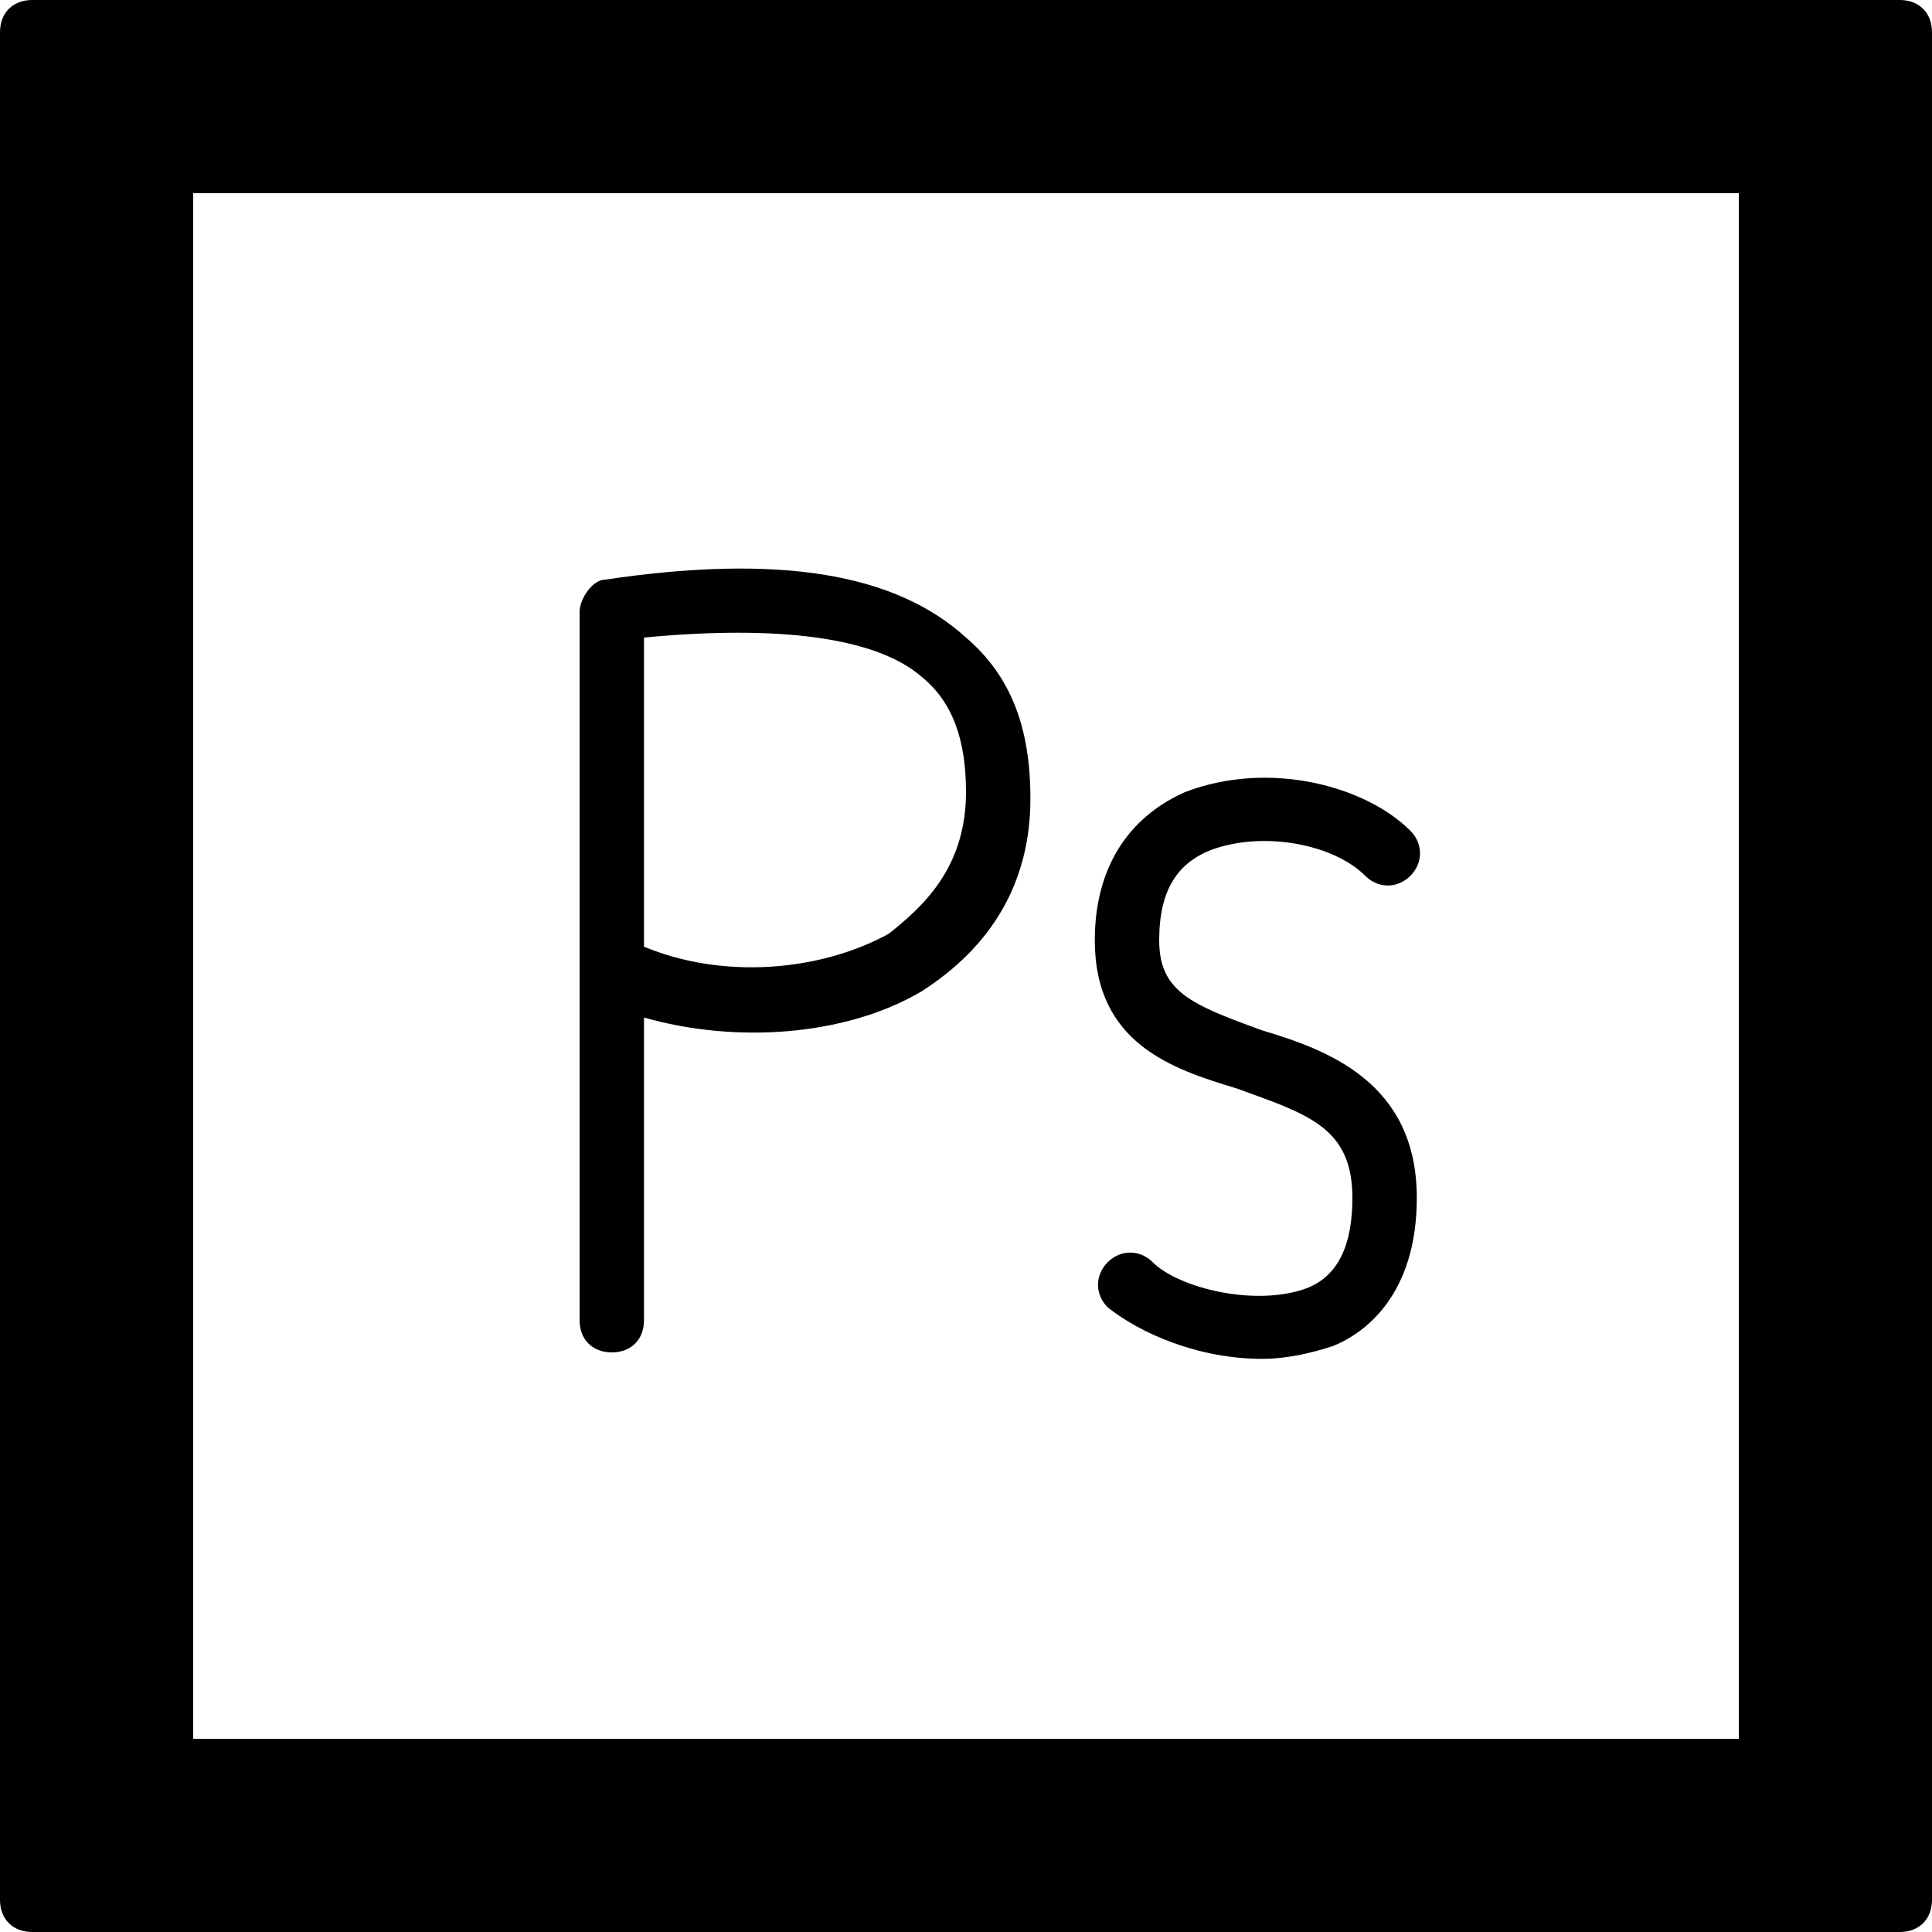 <?xml version="1.0" encoding="utf-8"?>
<!-- Generator: Adobe Illustrator 19.0.0, SVG Export Plug-In . SVG Version: 6.00 Build 0)  -->
<svg version="1.1" id="Layer_1" xmlns="http://www.w3.org/2000/svg" xmlns:xlink="http://www.w3.org/1999/xlink" x="0px" y="0px"
	 viewBox="0 0 30 30" style="enable-background:new 0 0 30 30;" xml:space="preserve">
<g>
	<path d="M9.4,9C9.2,9,9,9.3,9,9.5V15l0,0v5.5C9,20.8,9.2,21,9.5,21s0.5-0.2,0.5-0.5v-4.7c1.4,0.4,3.1,0.3,4.3-0.4
		c1.1-0.7,1.7-1.7,1.7-3c0-1.1-0.3-1.9-1-2.5C13.9,8.9,12.1,8.6,9.4,9z M13.8,14.5c-1.1,0.6-2.6,0.7-3.8,0.2V9.9
		c2.1-0.2,3.6,0,4.3,0.6c0.5,0.4,0.7,1,0.7,1.8C15,13.5,14.3,14.1,13.8,14.5z"/>
	<path d="M18.8,13.2c0.8-0.3,1.9-0.1,2.4,0.4c0.2,0.2,0.5,0.2,0.7,0s0.2-0.5,0-0.7c-0.7-0.7-2.2-1.1-3.5-0.6
		c-0.9,0.4-1.4,1.2-1.4,2.3c0,1.6,1.2,2,2.2,2.3c1.1,0.4,1.8,0.6,1.8,1.7c0,0.7-0.2,1.2-0.7,1.4c-0.8,0.3-2,0-2.4-0.4
		c-0.2-0.2-0.5-0.2-0.7,0s-0.2,0.5,0,0.7c0.5,0.4,1.4,0.8,2.4,0.8c0.4,0,0.8-0.1,1.1-0.2c0.5-0.2,1.3-0.8,1.3-2.3
		c0-1.8-1.4-2.3-2.4-2.6c-1.1-0.4-1.6-0.6-1.6-1.4C18,13.8,18.3,13.4,18.8,13.2z"/>
	<path d="M29.5,0h-29C0.2,0,0,0.2,0,0.5v29C0,29.8,0.2,30,0.5,30h29c0.3,0,0.5-0.2,0.5-0.5v-29C30,0.2,29.8,0,29.5,0z M3,27V3h24v24
		H3z"/>
</g>
</svg>
